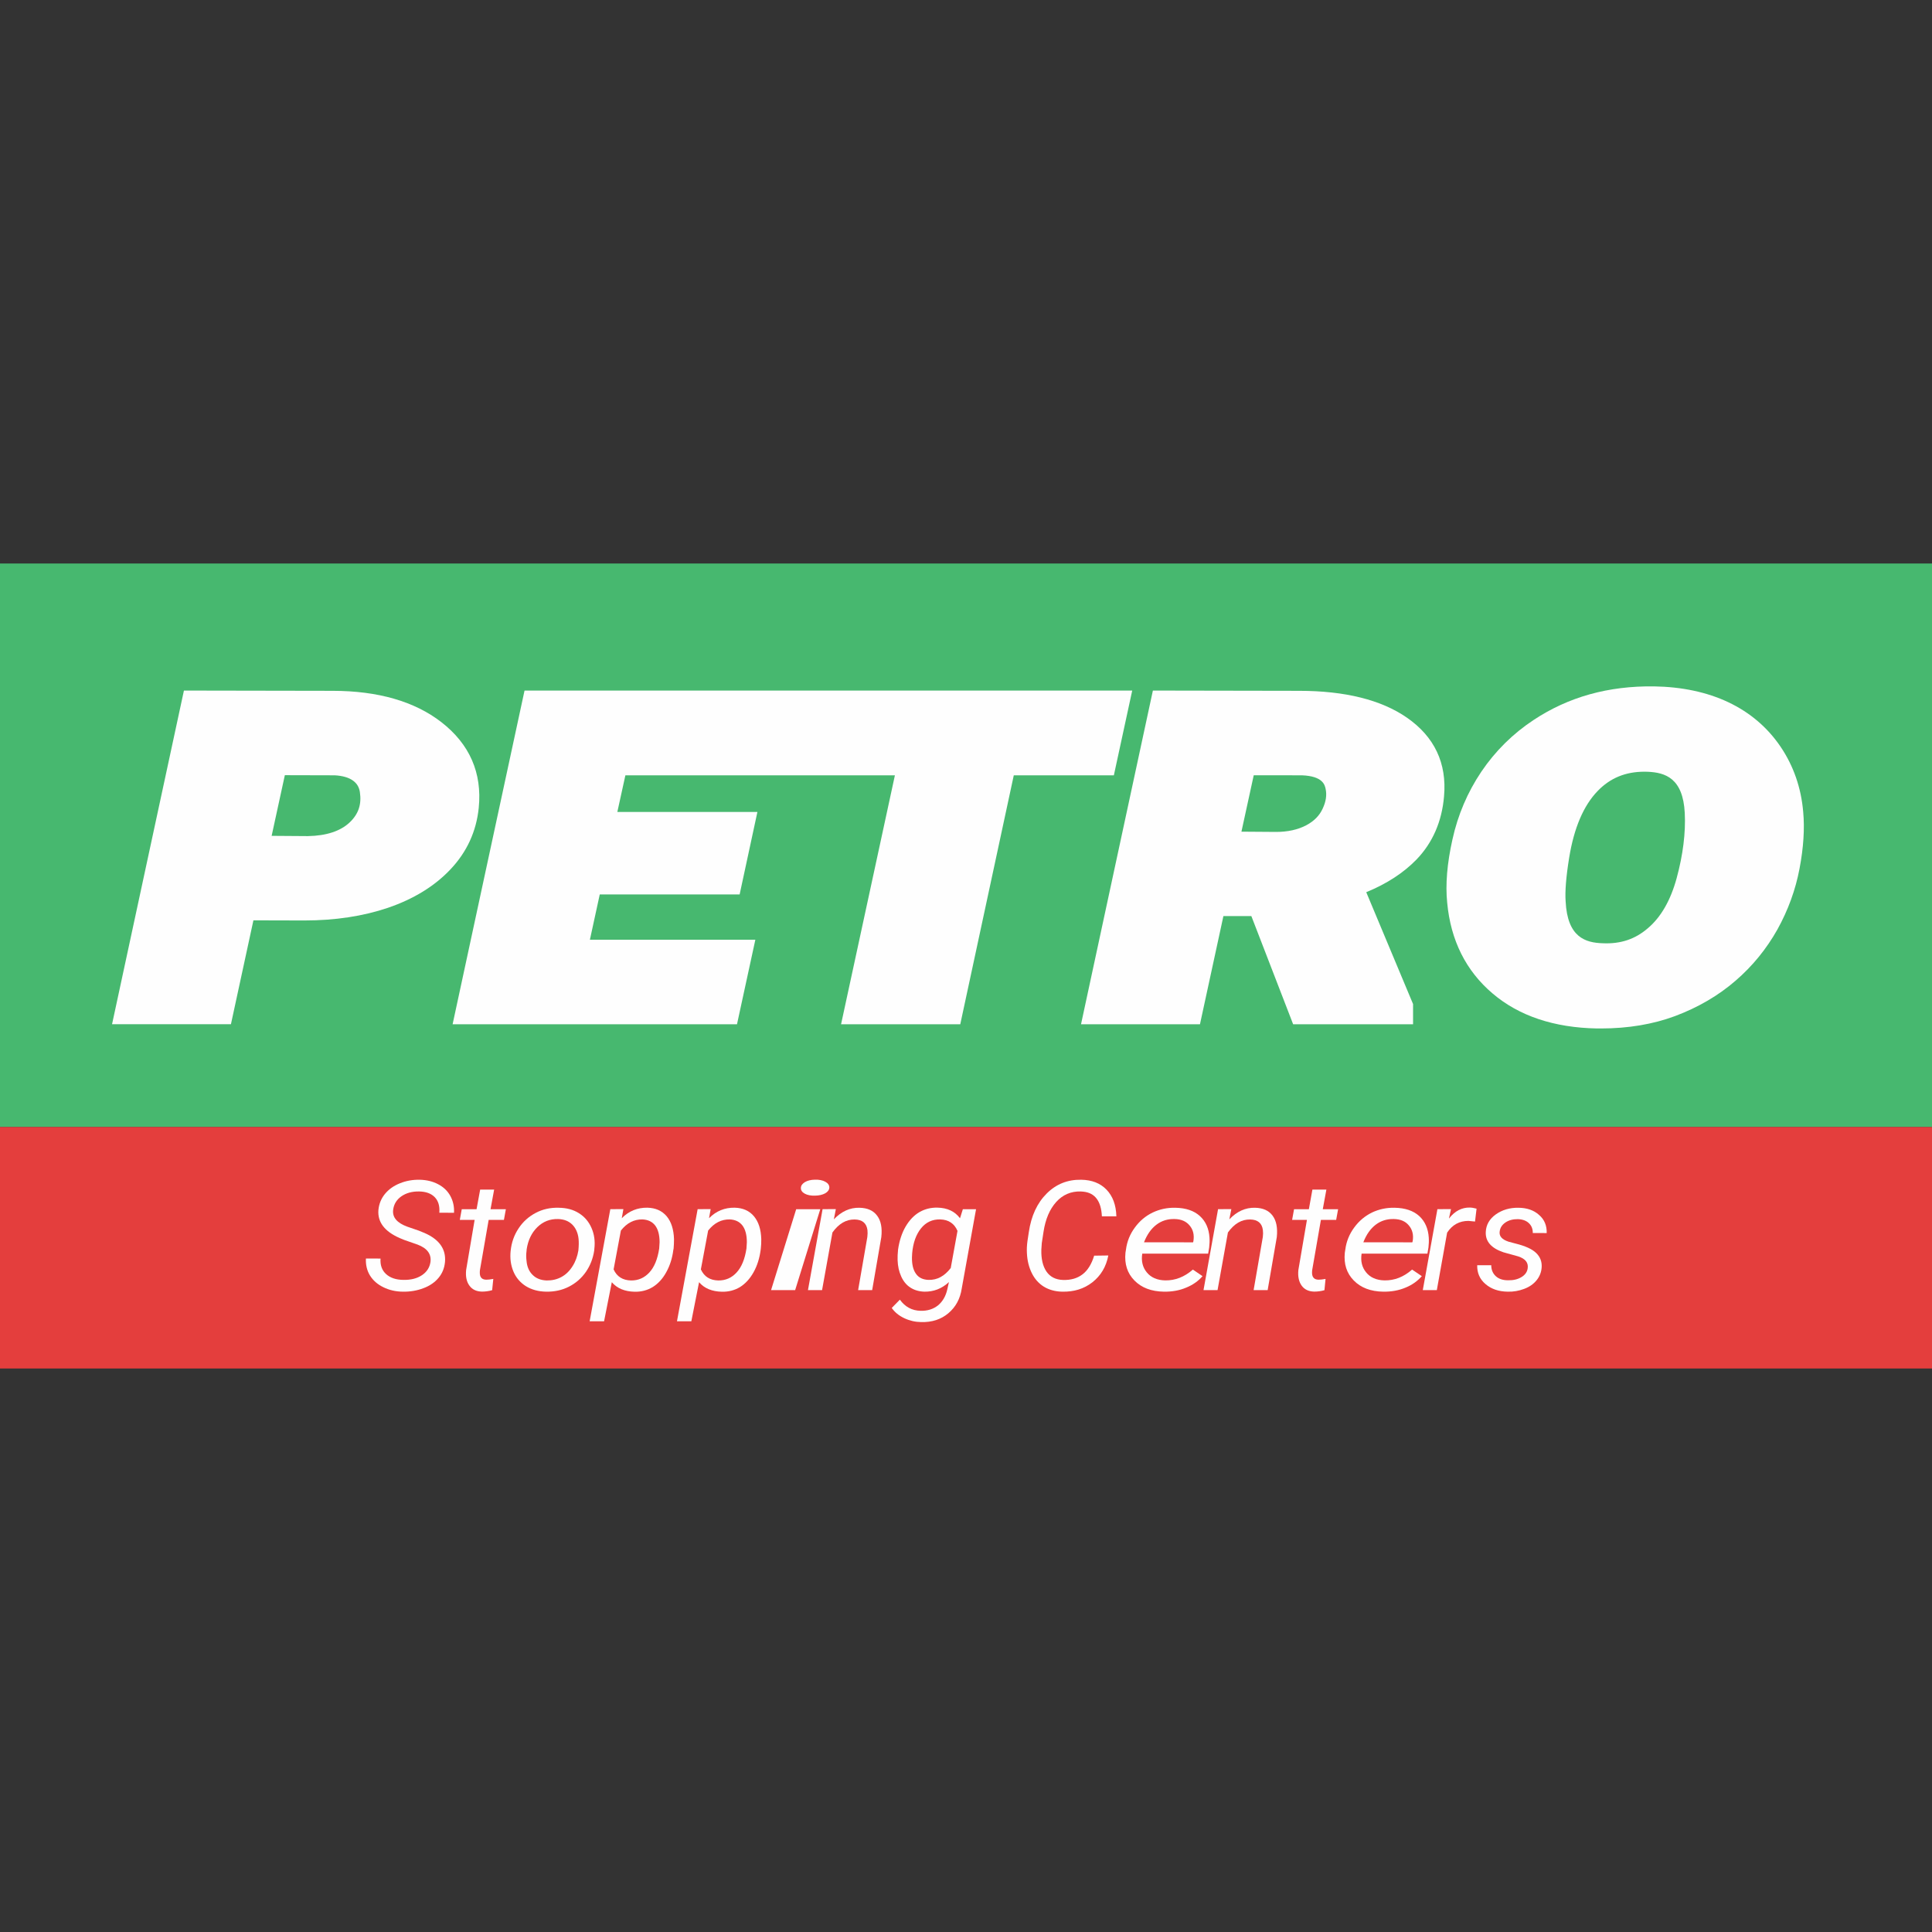 <?xml version="1.0" encoding="UTF-8"?>
<svg width="30px" height="30px" viewBox="0 0 30 30" version="1.1" xmlns="http://www.w3.org/2000/svg" xmlns:xlink="http://www.w3.org/1999/xlink">
    <rect x="0" y="0" width="30" height="30" fill="#333333" stroke="none"/>
    <!-- Generator: sketchtool 61.2 (101010) - https://sketch.com -->
    <title>1BAEE20A-170F-4AAF-86A4-09DFD079FF15</title>
    <desc>Created with sketchtool.</desc>
    <g id="Dashboard" stroke="none" stroke-width="1" fill="none" fill-rule="evenodd">
        <g id="Inspections_Alerts_map_Points-of-interest" transform="translate(-24, -203)">
            <g id="Group" transform="translate(8, 8)">
                <g id="Group-4" transform="translate(16, 195)">
                    <g id="IconsLogoPartner-/-ic_Map_Logo_5">
                        <g id="Group-42" transform="translate(0, 8.75)">
                            <polygon id="Fill-1" fill="#47B86F" points="0 8.75 30 8.75 30 0 0 0"></polygon>
                            <polygon id="Fill-2" fill="#E43E3D" points="0 12.5 30 12.5 30 8.75 0 8.75"></polygon>
                            <g id="Group-41" transform="translate(1.25, 1.25)" fill="#FEFEFE">
                                <path d="M4.18,2.77 C4.037,2.906 3.816,2.978 3.532,2.983 L2.968,2.979 L3.173,2.037 L3.948,2.039 C4.072,2.046 4.168,2.074 4.235,2.124 C4.293,2.167 4.326,2.223 4.338,2.298 C4.367,2.49 4.317,2.64 4.18,2.77 M5.604,1.214 C5.188,0.891 4.618,0.727 3.912,0.727 L1.606,0.723 L0.49,5.904 L2.336,5.904 L2.685,4.291 L3.477,4.293 C3.953,4.293 4.389,4.227 4.775,4.096 C5.173,3.96 5.499,3.76 5.745,3.499 C5.999,3.231 6.147,2.91 6.184,2.543 C6.238,2.002 6.043,1.555 5.604,1.214" id="Fill-3"></path>
                                <polygon id="Fill-5" points="16.331 0.723 11.318 0.723 11.243 0.723 6.895 0.723 5.778 5.905 10.194 5.905 10.479 4.592 7.91 4.592 8.063 3.889 10.235 3.889 10.511 2.608 8.336 2.608 8.461 2.039 10.952 2.039 11.035 2.039 12.646 2.039 11.81 5.905 13.661 5.905 14.492 2.039 16.046 2.039"></polygon>
                                <path d="M19.288,2.557 C19.238,2.666 19.155,2.75 19.033,2.815 C18.904,2.883 18.746,2.918 18.565,2.918 L18.027,2.914 L18.218,2.038 L18.968,2.039 C19.29,2.052 19.321,2.187 19.334,2.249 C19.355,2.346 19.34,2.447 19.288,2.557 M20.597,1.144 C20.198,0.867 19.634,0.727 18.922,0.727 L16.652,0.723 L15.536,5.905 L17.383,5.905 L17.747,4.225 L18.181,4.225 L18.83,5.905 L20.692,5.905 L20.692,5.591 L19.965,3.854 C20.287,3.722 20.547,3.551 20.746,3.346 C20.996,3.086 21.14,2.756 21.173,2.365 C21.219,1.852 21.024,1.44 20.597,1.144" id="Fill-7"></path>
                                <path d="M24.284,1.983 C24.301,1.983 24.32,1.983 24.337,1.984 C24.606,1.996 24.884,2.081 24.911,2.626 C24.926,2.931 24.884,3.271 24.785,3.636 C24.691,3.98 24.541,4.243 24.336,4.415 C24.142,4.582 23.918,4.659 23.64,4.647 C23.369,4.639 23.088,4.556 23.061,3.995 C23.05,3.842 23.068,3.614 23.116,3.318 C23.191,2.857 23.339,2.509 23.558,2.283 C23.752,2.081 23.991,1.983 24.284,1.983 M26.75,2.607 C26.718,2.232 26.599,1.891 26.398,1.594 C26.195,1.295 25.922,1.062 25.585,0.903 C25.254,0.747 24.866,0.665 24.433,0.658 C23.723,0.649 23.105,0.822 22.565,1.179 C22.242,1.392 21.969,1.662 21.752,1.983 C21.538,2.301 21.387,2.655 21.304,3.033 C21.22,3.406 21.193,3.738 21.222,4.018 C21.276,4.601 21.513,5.075 21.926,5.426 C22.335,5.775 22.881,5.958 23.548,5.97 C23.57,5.97 23.59,5.97 23.611,5.97 C24.031,5.97 24.417,5.905 24.759,5.778 C25.117,5.644 25.434,5.459 25.699,5.229 C25.964,5.001 26.181,4.733 26.35,4.432 C26.515,4.134 26.631,3.817 26.693,3.488 C26.755,3.163 26.774,2.866 26.75,2.607" id="Fill-9"></path>
                                <path d="M5.434,9.598 C5.451,9.474 5.385,9.383 5.234,9.326 L5.025,9.253 L4.955,9.224 C4.721,9.121 4.611,8.976 4.626,8.789 C4.635,8.695 4.668,8.613 4.726,8.541 C4.785,8.469 4.862,8.413 4.96,8.374 C5.056,8.335 5.159,8.317 5.269,8.319 C5.375,8.322 5.469,8.344 5.552,8.388 C5.635,8.431 5.699,8.491 5.742,8.569 C5.785,8.647 5.805,8.735 5.8,8.832 L5.572,8.831 C5.58,8.727 5.556,8.646 5.5,8.589 C5.444,8.532 5.364,8.503 5.259,8.501 C5.149,8.499 5.057,8.525 4.983,8.576 C4.91,8.627 4.866,8.697 4.855,8.785 C4.84,8.901 4.913,8.989 5.075,9.048 L5.255,9.11 L5.345,9.147 C5.572,9.247 5.677,9.397 5.66,9.595 C5.651,9.691 5.618,9.773 5.56,9.842 C5.502,9.912 5.424,9.966 5.325,10.003 C5.225,10.041 5.119,10.059 5.005,10.057 C4.895,10.056 4.794,10.033 4.703,9.988 C4.612,9.944 4.543,9.883 4.495,9.806 C4.448,9.729 4.427,9.64 4.432,9.542 L4.659,9.543 C4.652,9.644 4.68,9.724 4.744,9.783 C4.808,9.842 4.898,9.873 5.015,9.874 C5.13,9.876 5.226,9.852 5.302,9.801 C5.378,9.75 5.421,9.683 5.434,9.598" id="Fill-11"></path>
                                <path d="M6.423,8.472 L6.367,8.777 L6.605,8.777 L6.575,8.942 L6.338,8.942 L6.202,9.725 C6.2,9.744 6.2,9.763 6.201,9.78 C6.206,9.841 6.24,9.871 6.303,9.871 C6.33,9.871 6.365,9.867 6.41,9.859 L6.392,10.034 C6.34,10.049 6.287,10.056 6.234,10.056 C6.146,10.054 6.082,10.023 6.039,9.963 C5.995,9.903 5.978,9.823 5.988,9.721 L6.12,8.942 L5.89,8.942 L5.92,8.777 L6.15,8.777 L6.206,8.472 L6.423,8.472 Z" id="Fill-13"></path>
                                <path d="M6.926,9.427 C6.919,9.476 6.919,9.527 6.926,9.579 C6.934,9.671 6.966,9.744 7.021,9.797 C7.076,9.852 7.149,9.88 7.24,9.883 C7.322,9.884 7.397,9.867 7.466,9.83 C7.534,9.794 7.592,9.738 7.639,9.664 C7.687,9.59 7.716,9.507 7.731,9.417 C7.738,9.345 7.739,9.286 7.734,9.237 C7.724,9.143 7.69,9.069 7.636,9.015 C7.58,8.96 7.507,8.932 7.416,8.929 C7.289,8.926 7.181,8.969 7.092,9.057 C7.004,9.144 6.949,9.259 6.928,9.4 L6.926,9.427 Z M7.425,8.754 C7.548,8.755 7.653,8.783 7.742,8.84 C7.829,8.895 7.894,8.972 7.936,9.07 C7.978,9.167 7.993,9.275 7.979,9.391 L7.977,9.417 C7.959,9.539 7.916,9.65 7.849,9.748 C7.781,9.846 7.693,9.924 7.585,9.979 C7.478,10.034 7.36,10.059 7.231,10.057 C7.109,10.055 7.004,10.026 6.915,9.971 C6.827,9.915 6.762,9.839 6.722,9.743 C6.682,9.647 6.667,9.541 6.679,9.426 C6.692,9.295 6.733,9.179 6.802,9.075 C6.87,8.971 6.96,8.891 7.068,8.834 C7.175,8.777 7.295,8.75 7.425,8.754 L7.425,8.754 Z" id="Fill-15"></path>
                                <path d="M8.986,9.387 L8.992,9.29 C8.992,9.176 8.969,9.09 8.924,9.03 C8.878,8.97 8.812,8.939 8.725,8.935 C8.596,8.933 8.484,8.99 8.391,9.108 L8.278,9.711 C8.328,9.823 8.419,9.88 8.549,9.883 C8.66,9.884 8.754,9.844 8.832,9.76 C8.91,9.676 8.961,9.552 8.986,9.387 L8.986,9.387 Z M9.205,9.411 C9.189,9.538 9.152,9.654 9.095,9.756 C9.039,9.858 8.968,9.934 8.884,9.986 C8.801,10.036 8.707,10.06 8.606,10.058 C8.451,10.055 8.332,10.006 8.25,9.91 L8.13,10.517 L7.906,10.517 L8.227,8.776 L8.43,8.775 L8.405,8.916 C8.516,8.804 8.648,8.751 8.802,8.753 C8.93,8.756 9.03,8.801 9.102,8.886 C9.174,8.972 9.211,9.091 9.216,9.242 C9.216,9.292 9.214,9.34 9.21,9.386 L9.205,9.411 Z" id="Fill-17"></path>
                                <path d="M10.341,9.387 L10.347,9.29 C10.347,9.176 10.324,9.09 10.279,9.03 C10.233,8.97 10.167,8.939 10.081,8.935 C9.951,8.933 9.84,8.99 9.746,9.108 L9.633,9.711 C9.684,9.823 9.774,9.88 9.904,9.883 C10.015,9.884 10.11,9.844 10.187,9.76 C10.265,9.676 10.316,9.552 10.341,9.387 L10.341,9.387 Z M10.561,9.411 C10.544,9.538 10.508,9.654 10.451,9.756 C10.394,9.858 10.323,9.934 10.24,9.986 C10.156,10.036 10.063,10.06 9.961,10.058 C9.807,10.055 9.687,10.006 9.605,9.91 L9.485,10.517 L9.262,10.517 L9.583,8.776 L9.785,8.775 L9.76,8.916 C9.871,8.804 10.003,8.751 10.157,8.753 C10.286,8.756 10.386,8.801 10.457,8.886 C10.529,8.972 10.567,9.091 10.571,9.242 C10.572,9.292 10.569,9.34 10.564,9.386 L10.561,9.411 Z" id="Fill-19"></path>
                                <path d="M11.405,8.318 C11.469,8.316 11.523,8.327 11.565,8.35 C11.606,8.372 11.628,8.402 11.628,8.44 C11.626,8.476 11.605,8.506 11.565,8.529 C11.524,8.552 11.47,8.565 11.405,8.566 C11.341,8.568 11.286,8.557 11.246,8.535 C11.205,8.512 11.185,8.483 11.186,8.446 C11.187,8.41 11.208,8.381 11.248,8.356 C11.288,8.332 11.341,8.319 11.405,8.318 L11.405,8.318 Z M11.097,10.033 L10.723,10.033 L11.113,8.777 L11.487,8.777 L11.097,10.033 Z" id="Fill-21"></path>
                                <path d="M11.729,8.775 L11.698,8.934 C11.815,8.811 11.948,8.75 12.097,8.754 C12.221,8.757 12.311,8.797 12.37,8.877 C12.429,8.955 12.451,9.066 12.435,9.21 L12.293,10.033 L12.075,10.033 L12.218,9.208 C12.223,9.169 12.223,9.134 12.22,9.102 C12.206,8.993 12.14,8.938 12.021,8.936 C11.89,8.934 11.775,9 11.676,9.138 L11.515,10.033 L11.296,10.033 L11.523,8.776 L11.729,8.775 Z" id="Fill-23"></path>
                                <path d="M12.911,9.522 C12.909,9.632 12.929,9.718 12.973,9.779 C13.015,9.84 13.081,9.871 13.168,9.874 C13.302,9.878 13.416,9.816 13.513,9.69 L13.618,9.113 C13.568,8.998 13.48,8.939 13.35,8.935 C13.229,8.932 13.129,8.978 13.052,9.073 C12.974,9.17 12.928,9.299 12.914,9.462 L12.911,9.522 Z M12.695,9.403 C12.715,9.266 12.754,9.146 12.813,9.045 C12.872,8.945 12.944,8.87 13.028,8.821 C13.112,8.773 13.205,8.75 13.305,8.752 C13.461,8.755 13.577,8.81 13.657,8.917 L13.701,8.777 L13.906,8.777 L13.684,10.007 C13.66,10.167 13.591,10.295 13.476,10.392 C13.362,10.488 13.221,10.534 13.052,10.529 C12.962,10.528 12.875,10.508 12.792,10.469 C12.709,10.43 12.644,10.377 12.597,10.31 L12.723,10.181 C12.804,10.293 12.911,10.351 13.044,10.354 C13.15,10.357 13.24,10.329 13.314,10.271 C13.387,10.211 13.436,10.127 13.46,10.02 L13.485,9.908 C13.375,10.01 13.249,10.059 13.103,10.057 C13.02,10.054 12.947,10.033 12.886,9.993 C12.825,9.954 12.777,9.895 12.744,9.821 C12.709,9.745 12.691,9.661 12.688,9.567 C12.686,9.522 12.689,9.467 12.695,9.403 L12.695,9.403 Z" id="Fill-25"></path>
                                <path d="M15.96,9.495 C15.926,9.67 15.844,9.808 15.713,9.911 C15.582,10.013 15.427,10.061 15.244,10.057 C15.136,10.055 15.041,10.029 14.96,9.98 C14.879,9.93 14.816,9.859 14.771,9.767 C14.726,9.675 14.701,9.572 14.696,9.46 C14.692,9.396 14.696,9.334 14.704,9.274 L14.725,9.135 C14.762,8.881 14.855,8.68 15.003,8.533 C15.15,8.386 15.329,8.315 15.541,8.319 C15.705,8.322 15.836,8.373 15.932,8.473 C16.028,8.573 16.08,8.71 16.085,8.887 L15.86,8.887 C15.849,8.65 15.752,8.522 15.571,8.504 L15.531,8.501 C15.379,8.497 15.252,8.552 15.151,8.664 C15.049,8.777 14.984,8.931 14.954,9.126 L14.927,9.302 L14.92,9.404 C14.916,9.546 14.942,9.66 14.999,9.744 C15.057,9.828 15.142,9.871 15.255,9.875 C15.377,9.879 15.478,9.85 15.558,9.789 C15.638,9.729 15.699,9.632 15.74,9.498 L15.96,9.495 Z" id="Fill-27"></path>
                                <path d="M16.989,8.929 C16.881,8.926 16.787,8.956 16.707,9.017 C16.626,9.078 16.562,9.169 16.514,9.29 L17.276,9.291 L17.281,9.273 C17.297,9.175 17.277,9.094 17.222,9.029 C17.168,8.964 17.091,8.931 16.989,8.929 M16.823,10.057 C16.628,10.054 16.475,9.996 16.365,9.883 C16.255,9.771 16.209,9.628 16.226,9.453 L16.234,9.403 C16.25,9.278 16.296,9.164 16.372,9.061 C16.447,8.958 16.539,8.881 16.649,8.828 C16.759,8.776 16.876,8.751 17.002,8.754 C17.163,8.757 17.289,8.799 17.381,8.882 C17.472,8.965 17.522,9.077 17.531,9.219 C17.534,9.269 17.532,9.32 17.526,9.37 L17.51,9.466 L16.487,9.466 C16.469,9.58 16.492,9.678 16.557,9.757 C16.622,9.837 16.718,9.879 16.844,9.882 C16.999,9.884 17.141,9.829 17.273,9.714 L17.423,9.816 C17.357,9.892 17.273,9.952 17.169,9.994 C17.066,10.038 16.95,10.059 16.823,10.057" id="Fill-29"></path>
                                <path d="M17.87,8.775 L17.839,8.934 C17.956,8.811 18.089,8.75 18.239,8.754 C18.362,8.757 18.452,8.797 18.511,8.877 C18.569,8.955 18.591,9.066 18.576,9.21 L18.434,10.033 L18.216,10.033 L18.359,9.208 C18.364,9.169 18.364,9.134 18.36,9.102 C18.347,8.993 18.28,8.938 18.162,8.936 C18.03,8.934 17.916,9 17.817,9.138 L17.656,10.033 L17.438,10.033 L17.664,8.776 L17.87,8.775 Z" id="Fill-31"></path>
                                <path d="M19.346,8.472 L19.29,8.777 L19.528,8.777 L19.498,8.942 L19.261,8.942 L19.125,9.725 C19.123,9.744 19.123,9.763 19.124,9.78 C19.13,9.841 19.164,9.871 19.227,9.871 C19.254,9.871 19.289,9.867 19.333,9.859 L19.316,10.034 C19.264,10.049 19.211,10.056 19.157,10.056 C19.07,10.054 19.005,10.023 18.962,9.963 C18.919,9.903 18.901,9.823 18.911,9.721 L19.044,8.942 L18.814,8.942 L18.844,8.777 L19.074,8.777 L19.129,8.472 L19.346,8.472 Z" id="Fill-33"></path>
                                <path d="M20.394,8.929 C20.287,8.926 20.192,8.956 20.112,9.017 C20.032,9.078 19.967,9.169 19.92,9.29 L20.68,9.291 L20.686,9.273 C20.702,9.175 20.682,9.094 20.627,9.029 C20.574,8.964 20.496,8.931 20.394,8.929 M20.228,10.057 C20.034,10.054 19.881,9.996 19.771,9.883 C19.661,9.771 19.615,9.628 19.632,9.453 L19.64,9.403 C19.656,9.278 19.702,9.164 19.778,9.061 C19.853,8.958 19.946,8.881 20.054,8.828 C20.164,8.776 20.281,8.751 20.407,8.754 C20.568,8.757 20.695,8.799 20.787,8.882 C20.877,8.965 20.927,9.077 20.936,9.219 C20.939,9.269 20.937,9.32 20.931,9.37 L20.915,9.466 L19.893,9.466 C19.875,9.58 19.898,9.678 19.963,9.757 C20.027,9.837 20.123,9.879 20.249,9.882 C20.404,9.884 20.546,9.829 20.677,9.714 L20.828,9.816 C20.762,9.892 20.678,9.952 20.575,9.994 C20.471,10.038 20.355,10.059 20.228,10.057" id="Fill-35"></path>
                                <path d="M21.654,8.968 L21.552,8.958 C21.412,8.958 21.302,9.018 21.221,9.14 L21.061,10.033 L20.843,10.033 L21.07,8.776 L21.281,8.775 L21.249,8.922 C21.34,8.804 21.45,8.748 21.575,8.751 C21.601,8.751 21.636,8.757 21.678,8.768 L21.654,8.968 Z" id="Fill-37"></path>
                                <path d="M22.472,9.693 C22.484,9.606 22.435,9.545 22.324,9.509 L22.097,9.446 C21.906,9.382 21.814,9.277 21.821,9.13 C21.826,9.019 21.878,8.928 21.977,8.857 C22.076,8.787 22.193,8.752 22.327,8.754 C22.459,8.755 22.566,8.791 22.648,8.865 C22.732,8.937 22.77,9.031 22.767,9.147 L22.551,9.146 C22.552,9.083 22.532,9.032 22.489,8.992 C22.447,8.953 22.39,8.933 22.319,8.931 C22.244,8.93 22.178,8.947 22.124,8.984 C22.073,9.02 22.044,9.065 22.037,9.122 C22.026,9.194 22.072,9.247 22.175,9.281 L22.284,9.31 C22.433,9.347 22.54,9.395 22.602,9.455 C22.665,9.515 22.694,9.589 22.689,9.677 C22.684,9.755 22.657,9.823 22.609,9.881 C22.561,9.94 22.497,9.984 22.416,10.014 C22.337,10.044 22.251,10.06 22.16,10.057 C22.021,10.055 21.907,10.016 21.818,9.94 C21.727,9.863 21.685,9.765 21.688,9.646 L21.906,9.646 C21.906,9.717 21.93,9.773 21.976,9.816 C22.022,9.859 22.087,9.88 22.167,9.88 C22.247,9.882 22.316,9.866 22.373,9.832 C22.431,9.798 22.464,9.752 22.472,9.693" id="Fill-39"></path>
                            </g>
                        </g>
                    </g>
                </g>
            </g>
        </g>
    </g>
</svg>